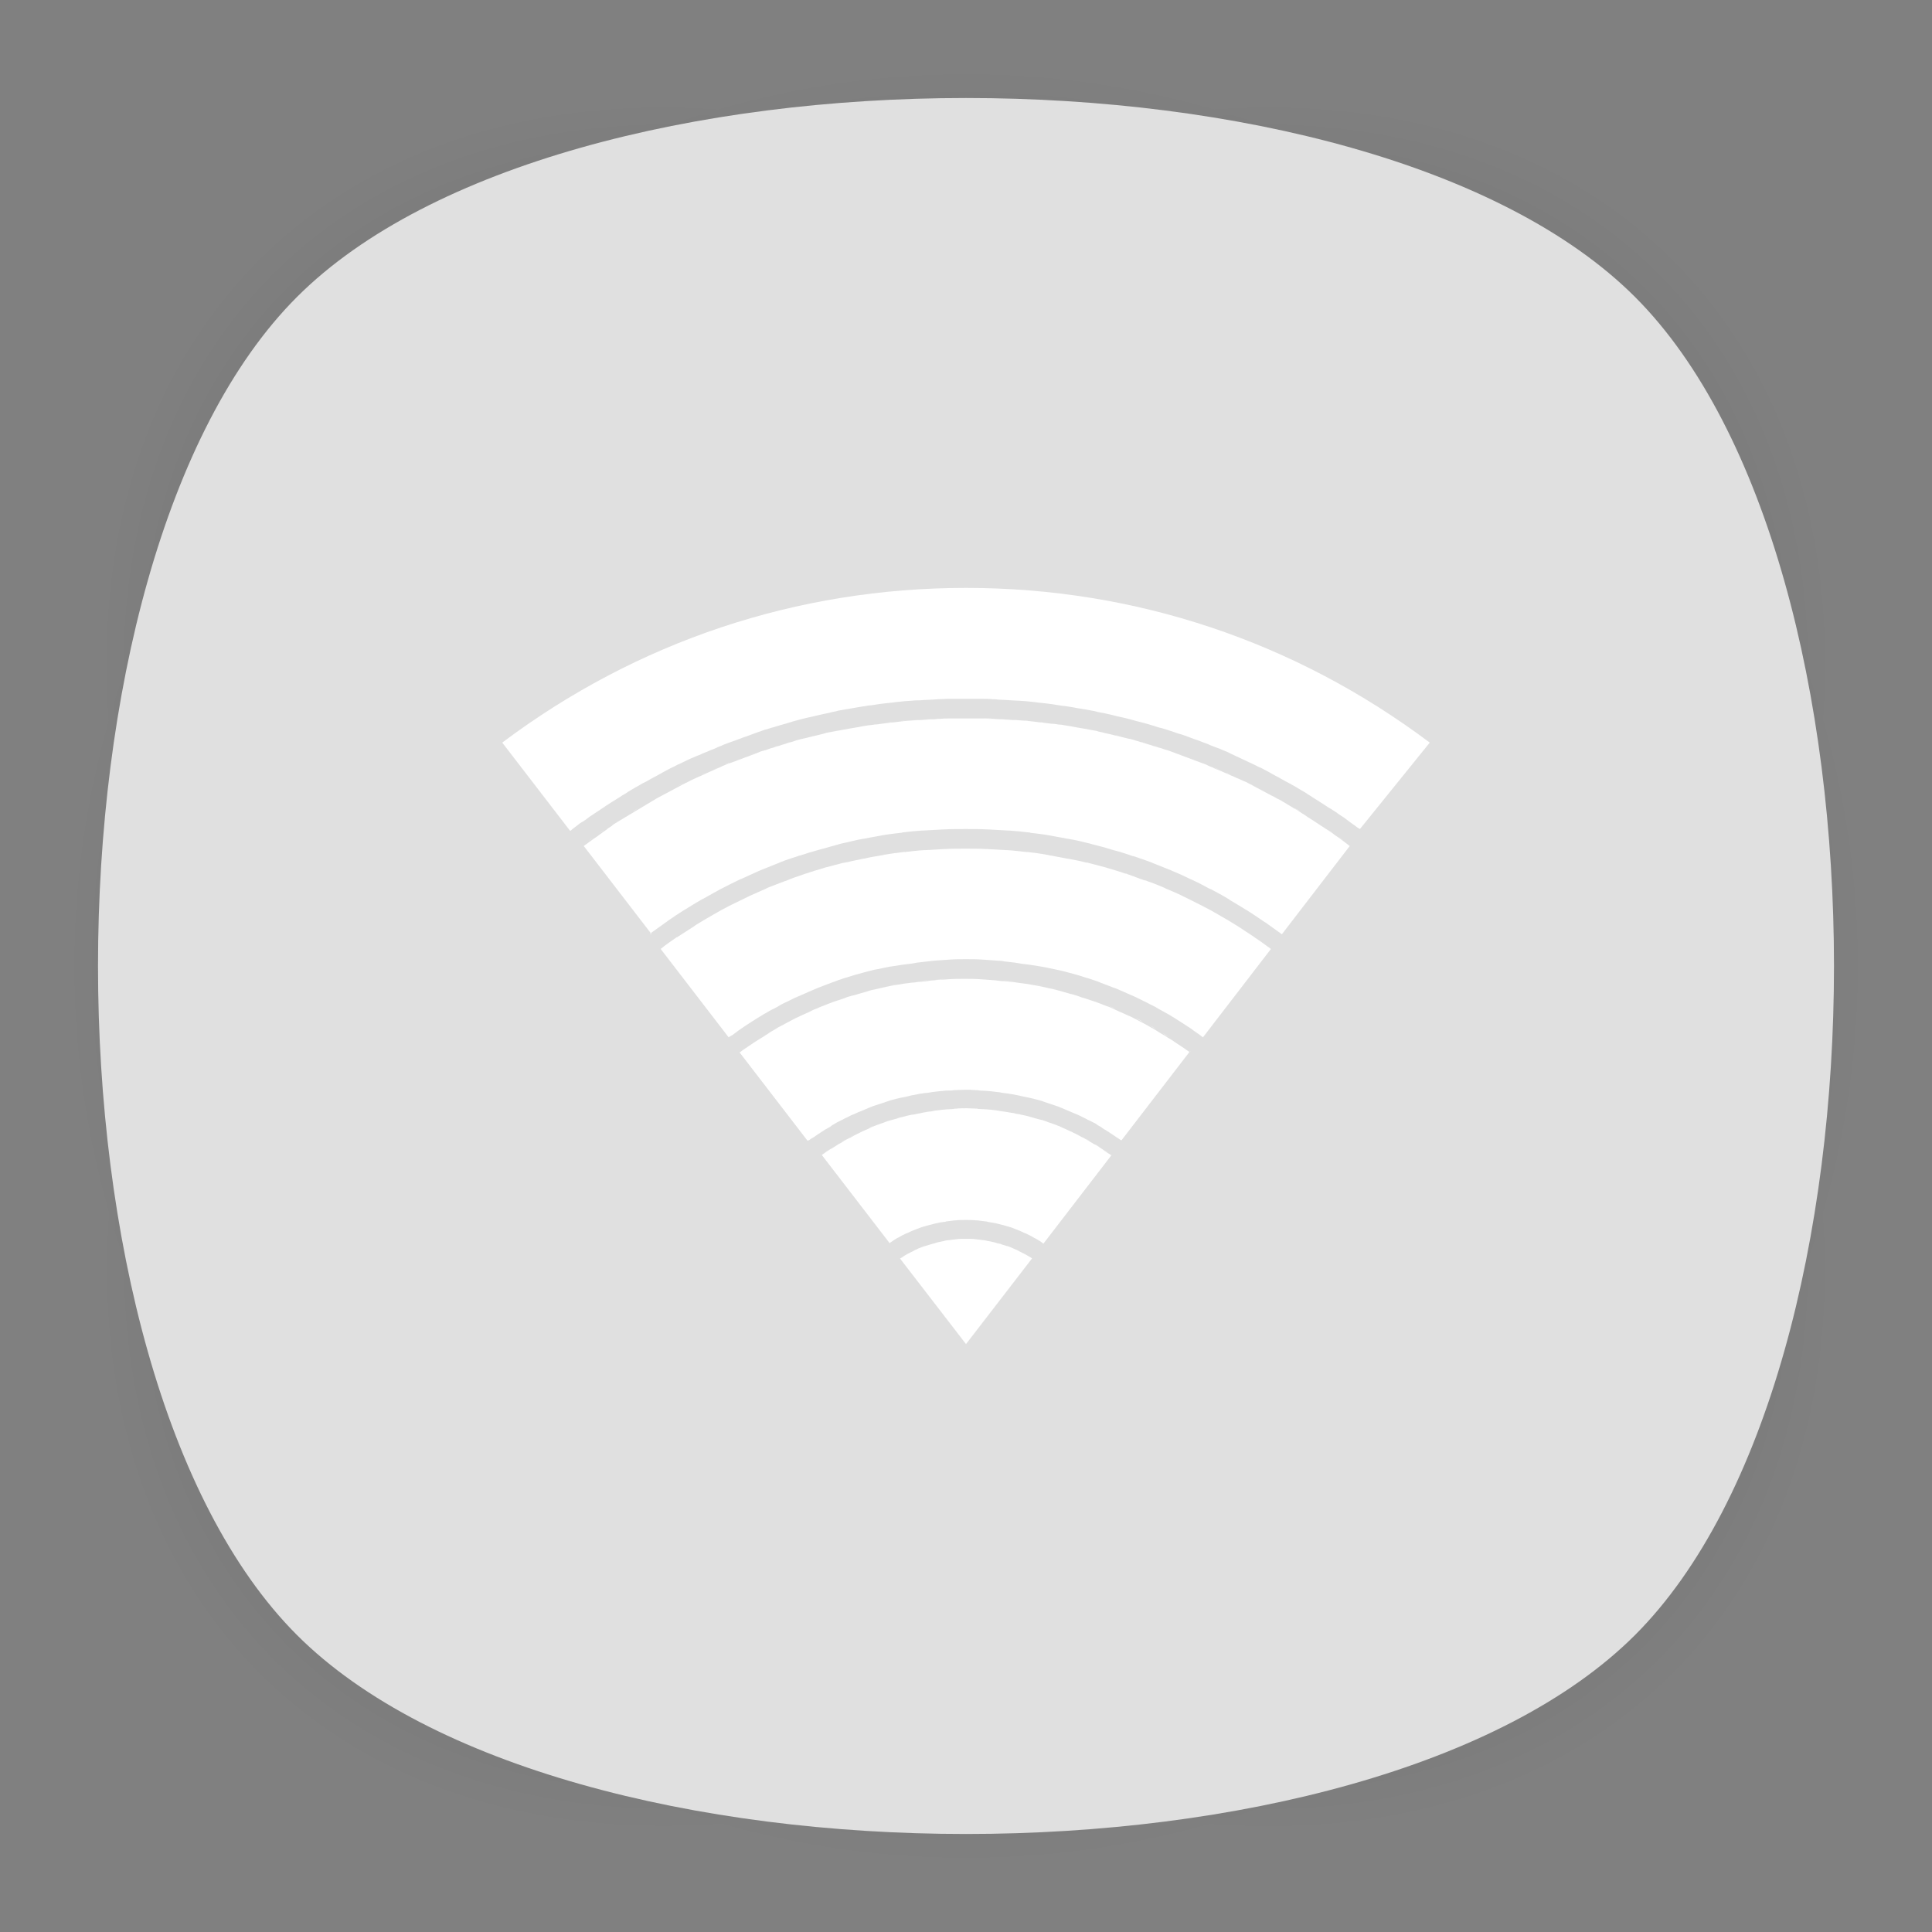 <?xml version="1.0" encoding="utf-8"?>
<!-- Generator: Adobe Illustrator 18.0.0, SVG Export Plug-In . SVG Version: 6.00 Build 0)  -->
<!DOCTYPE svg PUBLIC "-//W3C//DTD SVG 1.1//EN" "http://www.w3.org/Graphics/SVG/1.1/DTD/svg11.dtd">
<svg version="1.1" id="Layer_1" xmlns="http://www.w3.org/2000/svg" xmlns:xlink="http://www.w3.org/1999/xlink" x="0px" y="0px"
	 viewBox="0 0 512 512" enable-background="new 0 0 512 512" xml:space="preserve">
<rect x="0" y="0" width="512" height="512" fill="#808080" stroke="none"/>
<g>
	<g opacity="0.4" enable-background="new    ">
		
			<radialGradient id="SVGID_1_" cx="0.762" cy="514.25" r="118.861" gradientTransform="matrix(2 0 0 -2 254.5 1284.5)" gradientUnits="userSpaceOnUse">
			<stop  offset="0" style="stop-color:#010101"/>
			<stop  offset="0.859" style="stop-color:#010101;stop-opacity:0.141"/>
			<stop  offset="1" style="stop-color:#010101;stop-opacity:0"/>
		</radialGradient>
		<path fill="url(#SVGID_1_)" d="M449,449c-59.7,59.7-326.2,59.7-385.9,0S3.4,122.7,63,63s326.3-59.6,386,0S508.6,389.3,449,449z"/>
	</g>
	<g opacity="0.4" enable-background="new    ">
		
			<radialGradient id="SVGID_2_" cx="1.528" cy="515.058" r="133.155" gradientTransform="matrix(1.414 -1.415 -0.979 -0.978 758.105 762.051)" gradientUnits="userSpaceOnUse">
			<stop  offset="0" style="stop-color:#010101"/>
			<stop  offset="0.859" style="stop-color:#010101;stop-opacity:0.141"/>
			<stop  offset="1" style="stop-color:#010101;stop-opacity:0"/>
		</radialGradient>
		<path fill="url(#SVGID_2_)" d="M449,449c-59.7,59.7-326.2,59.7-385.9,0S3.4,122.7,63,63s326.3-59.6,386,0S508.6,389.3,449,449z"/>
	</g>
	<g opacity="0.4" enable-background="new    ">
		
			<radialGradient id="SVGID_3_" cx="2.589" cy="513.473" r="133.178" gradientTransform="matrix(-1.414 -1.415 0.979 -0.978 -243.105 762.051)" gradientUnits="userSpaceOnUse">
			<stop  offset="0" style="stop-color:#010101"/>
			<stop  offset="0.859" style="stop-color:#010101;stop-opacity:0.141"/>
			<stop  offset="1" style="stop-color:#010101;stop-opacity:0"/>
		</radialGradient>
		<path fill="url(#SVGID_3_)" d="M63,449c59.7,59.7,326.2,59.7,385.9,0s59.7-326.2,0-385.9S122.7,3.4,63,63S3.4,389.3,63,449z"/>
	</g>
</g>
<path fill="#E0E0E0" d="M433.3,433.3c-70.3,70.3-284.3,70.3-354.6,0S8.4,149,78.7,78.7s284.3-70.3,354.6,0S503.6,363,433.3,433.3z"
	/>
<g>
	<path fill="#FFFFFF" d="M378.9,196.8c-35.7-26.8-78.1-41-122.9-41c-44.8,0-87.2,14.2-122.9,41l18,23.4c0.2-0.1,0.3-0.2,0.5-0.4
		c0.4-0.3,0.9-0.7,1.3-1c0.5-0.4,1-0.8,1.6-1.1c0.5-0.3,0.9-0.6,1.4-1c0.5-0.4,1.1-0.7,1.6-1.1c0.5-0.3,0.9-0.6,1.4-0.9
		c0.5-0.4,1.1-0.7,1.6-1.1c0.5-0.3,0.9-0.6,1.4-0.9c0.5-0.3,1.1-0.7,1.6-1c0.5-0.3,1-0.6,1.4-0.9c0.5-0.3,1.1-0.6,1.6-1
		c0.5-0.3,1-0.6,1.5-0.9c0.5-0.3,1.1-0.6,1.6-0.9c0.5-0.3,1-0.6,1.5-0.8c0.5-0.3,1.1-0.6,1.6-0.9c0.5-0.3,1-0.5,1.5-0.8
		c0.5-0.3,1.1-0.6,1.6-0.9c0.5-0.3,1-0.5,1.5-0.8c0.5-0.3,1.1-0.5,1.6-0.8c0.5-0.3,1-0.5,1.5-0.7c0.5-0.3,1.1-0.5,1.6-0.8
		c0.5-0.2,1-0.5,1.6-0.7c0.6-0.3,1.1-0.5,1.7-0.7c0.5-0.2,1-0.5,1.6-0.7c0.6-0.2,1.1-0.5,1.7-0.7c0.5-0.2,1.1-0.4,1.6-0.7
		c0.6-0.2,1.1-0.4,1.7-0.7c0.5-0.2,1.1-0.4,1.6-0.6c0.6-0.2,1.1-0.4,1.7-0.6c0.5-0.2,1.1-0.4,1.6-0.6c0.6-0.2,1.1-0.4,1.7-0.6
		c0.5-0.2,1.1-0.4,1.6-0.6c0.6-0.2,1.1-0.4,1.7-0.6c0.5-0.2,1.1-0.4,1.6-0.5c0.6-0.2,1.2-0.4,1.7-0.5c0.5-0.2,1.1-0.3,1.6-0.5
		c0.6-0.2,1.2-0.3,1.8-0.5c0.5-0.2,1.1-0.3,1.6-0.5c0.6-0.2,1.2-0.3,1.8-0.5c0.5-0.1,1.1-0.3,1.6-0.4c0.6-0.1,1.2-0.3,1.8-0.4
		c0.6-0.1,1.1-0.3,1.7-0.4c0.6-0.1,1.2-0.3,1.8-0.4c0.6-0.1,1.1-0.2,1.7-0.4c0.6-0.1,1.2-0.2,1.8-0.4c0.6-0.1,1.1-0.2,1.7-0.3
		c0.6-0.1,1.2-0.2,1.8-0.3c0.6-0.1,1.1-0.2,1.7-0.3c0.6-0.1,1.2-0.2,1.9-0.3c0.5-0.1,1.1-0.2,1.6-0.2c0.6-0.1,1.3-0.2,1.9-0.3
		c0.5-0.1,1.1-0.1,1.6-0.2c0.6-0.1,1.3-0.1,1.9-0.2c0.5-0.1,1.1-0.1,1.6-0.2c0.7-0.1,1.3-0.1,2-0.2c0.5,0,1.1-0.1,1.6-0.1
		c0.7-0.1,1.4-0.1,2-0.1c0.5,0,1-0.1,1.5-0.1c0.7,0,1.4-0.1,2.1-0.1c0.5,0,1-0.1,1.4-0.1c0.8,0,1.6-0.1,2.4-0.1c0.4,0,0.8,0,1.2,0
		c1.2,0,2.4,0,3.6,0s2.4,0,3.6,0c0.4,0,0.8,0,1.2,0c0.8,0,1.6,0,2.4,0.1c0.5,0,1,0,1.4,0.1c0.7,0,1.4,0.1,2.1,0.1
		c0.5,0,1,0.1,1.5,0.1c0.7,0,1.4,0.1,2,0.1c0.5,0,1.1,0.1,1.6,0.1c0.7,0.1,1.3,0.1,2,0.2c0.5,0.1,1.1,0.1,1.6,0.2
		c0.6,0.1,1.3,0.1,1.9,0.2c0.5,0.1,1.1,0.1,1.6,0.2c0.6,0.1,1.3,0.2,1.9,0.3c0.5,0.1,1.1,0.2,1.6,0.2c0.6,0.1,1.3,0.2,1.9,0.3
		c0.5,0.1,1.1,0.2,1.6,0.3c0.6,0.1,1.2,0.2,1.9,0.3c0.5,0.1,1.1,0.2,1.6,0.3c0.6,0.1,1.2,0.2,1.8,0.4c0.5,0.1,1.1,0.2,1.6,0.3
		c0.6,0.1,1.2,0.3,1.8,0.4c0.5,0.1,1.1,0.3,1.6,0.4c0.6,0.1,1.2,0.3,1.8,0.4c0.5,0.1,1.1,0.3,1.6,0.4c0.6,0.2,1.2,0.3,1.8,0.5
		c0.5,0.1,1.1,0.3,1.6,0.4c0.6,0.2,1.2,0.3,1.8,0.5c0.5,0.2,1.1,0.3,1.6,0.5c0.6,0.2,1.2,0.4,1.8,0.5c0.5,0.2,1.1,0.3,1.6,0.5
		c0.6,0.2,1.2,0.4,1.8,0.6c0.5,0.2,1.1,0.4,1.6,0.5c0.6,0.2,1.2,0.4,1.7,0.6c0.5,0.2,1.1,0.4,1.6,0.6c0.6,0.2,1.2,0.4,1.7,0.6
		c0.5,0.2,1,0.4,1.6,0.6c0.6,0.2,1.1,0.5,1.7,0.7c0.5,0.2,1,0.4,1.6,0.6c0.6,0.2,1.1,0.5,1.7,0.7c0.5,0.2,1,0.4,1.5,0.7
		c0.6,0.3,1.1,0.5,1.7,0.8c0.5,0.2,1,0.5,1.5,0.7c0.6,0.3,1.1,0.5,1.7,0.8c0.5,0.2,1,0.5,1.5,0.7c0.6,0.3,1.1,0.6,1.7,0.8
		c0.5,0.3,1,0.5,1.5,0.8c0.6,0.3,1.1,0.6,1.6,0.9c0.5,0.3,1,0.5,1.5,0.8c0.5,0.3,1.1,0.6,1.6,0.9c0.5,0.3,1,0.5,1.5,0.8
		c0.5,0.3,1.1,0.6,1.6,0.9c0.5,0.3,1,0.6,1.5,0.9c0.5,0.3,1.1,0.6,1.6,1c0.5,0.3,1,0.6,1.4,0.9c0.5,0.3,1.1,0.7,1.6,1
		c0.5,0.3,0.9,0.6,1.4,0.9c0.5,0.3,1,0.7,1.6,1c0.5,0.3,0.9,0.6,1.4,0.9c0.5,0.4,1,0.7,1.6,1.1c0.5,0.3,0.9,0.6,1.4,1
		c0.5,0.4,1,0.7,1.5,1.1c0.5,0.3,0.9,0.7,1.4,1c0.2,0.1,0.3,0.2,0.5,0.3L378.9,196.8z"/>
	<path fill="#FFFFFF" d="M172.3,247.4c1.4-1,2.8-2,4.2-3c0.2-0.1,0.3-0.2,0.4-0.3c1.4-1,2.8-1.9,4.2-2.8c0.2-0.1,0.3-0.2,0.5-0.3
		c1.4-0.9,2.8-1.7,4.3-2.6c0.2-0.1,0.4-0.2,0.6-0.3c1.4-0.8,2.9-1.6,4.3-2.4c0.2-0.1,0.4-0.2,0.6-0.3c1.4-0.7,2.9-1.5,4.4-2.2
		c0.2-0.1,0.4-0.2,0.7-0.3c1.5-0.7,2.9-1.3,4.4-2c0.2-0.1,0.5-0.2,0.7-0.3c1.5-0.6,3-1.2,4.5-1.8c0.2-0.1,0.5-0.2,0.7-0.3
		c1.5-0.6,3-1.1,4.6-1.6c0.2-0.1,0.5-0.2,0.7-0.2c1.5-0.5,3.1-1,4.6-1.4c0.2-0.1,0.5-0.1,0.7-0.2c1.6-0.4,3.1-0.9,4.7-1.3
		c0.2-0.1,0.4-0.1,0.7-0.2c1.6-0.4,3.2-0.7,4.8-1.1c0.2,0,0.4-0.1,0.6-0.1c1.6-0.3,3.3-0.6,4.9-0.9c0.2,0,0.4-0.1,0.5-0.1
		c1.7-0.3,3.4-0.5,5.1-0.7c0.2,0,0.3,0,0.5-0.1c1.7-0.2,3.5-0.4,5.2-0.5c0.1,0,0.2,0,0.3,0c1.8-0.1,3.6-0.2,5.4-0.3
		c0.1,0,0.1,0,0.2,0c1.8-0.1,3.7-0.1,5.6-0.1c1.9,0,3.7,0,5.6,0.1c0.1,0,0.1,0,0.2,0c1.8,0.1,3.6,0.2,5.4,0.3c0.1,0,0.2,0,0.3,0
		c1.7,0.1,3.5,0.3,5.2,0.5c0.2,0,0.3,0,0.5,0.1c1.7,0.2,3.4,0.4,5.1,0.7c0.2,0,0.4,0.1,0.5,0.1c1.7,0.3,3.3,0.6,4.9,0.9
		c0.2,0,0.4,0.1,0.6,0.1c1.6,0.3,3.2,0.7,4.8,1.1c0.2,0.1,0.4,0.1,0.7,0.2c1.6,0.4,3.2,0.8,4.7,1.3c0.2,0.1,0.5,0.1,0.7,0.2
		c1.6,0.4,3.1,0.9,4.6,1.4c0.2,0.1,0.5,0.2,0.7,0.2c1.5,0.5,3,1,4.6,1.6c0.2,0.1,0.5,0.2,0.7,0.3c1.5,0.6,3,1.2,4.5,1.8
		c0.2,0.1,0.5,0.2,0.7,0.3c1.5,0.6,3,1.3,4.4,2c0.2,0.1,0.5,0.2,0.7,0.3c1.5,0.7,2.9,1.4,4.3,2.2c0.2,0.1,0.4,0.2,0.7,0.3
		c1.4,0.8,2.9,1.5,4.3,2.4c0.2,0.1,0.4,0.2,0.6,0.4c1.4,0.8,2.8,1.7,4.3,2.6c0.2,0.1,0.4,0.2,0.5,0.3c1.4,0.9,2.8,1.8,4.2,2.8
		c0.2,0.1,0.3,0.2,0.5,0.3c1.4,1,2.8,2,4.2,3c0,0,0.1,0.1,0.1,0.1l18-23.4c-0.1-0.1-0.3-0.2-0.4-0.3c-0.4-0.3-0.9-0.7-1.3-1
		c-0.5-0.4-1-0.7-1.5-1.1c-0.5-0.3-0.9-0.6-1.4-1c-0.5-0.3-1-0.7-1.5-1c-0.5-0.3-0.9-0.6-1.4-0.9c-0.5-0.3-1-0.7-1.5-1
		c-0.5-0.3-0.9-0.6-1.4-0.9c-0.5-0.3-1-0.6-1.5-1c-0.5-0.3-1-0.6-1.4-0.9c-0.5-0.3-1-0.6-1.5-0.9c-0.5-0.3-1-0.6-1.5-0.9
		c-0.5-0.3-1-0.6-1.5-0.9c-0.5-0.3-1-0.6-1.5-0.8c-0.5-0.3-1-0.6-1.5-0.8c-0.5-0.3-1-0.5-1.5-0.8c-0.5-0.3-1-0.5-1.5-0.8
		c-0.5-0.3-1-0.5-1.5-0.8c-0.5-0.3-1-0.5-1.5-0.8c-0.5-0.3-1-0.5-1.5-0.7c-0.5-0.2-1-0.5-1.6-0.7c-0.5-0.2-1-0.5-1.6-0.7
		c-0.5-0.2-1-0.5-1.6-0.7c-0.5-0.2-1-0.5-1.6-0.7c-0.5-0.2-1.1-0.4-1.6-0.7c-0.5-0.2-1.1-0.4-1.6-0.7c-0.5-0.2-1.1-0.4-1.6-0.6
		c-0.5-0.2-1.1-0.4-1.6-0.6c-0.5-0.2-1.1-0.4-1.6-0.6c-0.5-0.2-1.1-0.4-1.6-0.6c-0.5-0.2-1.1-0.4-1.6-0.6c-0.5-0.2-1.1-0.4-1.6-0.6
		c-0.5-0.2-1.1-0.4-1.6-0.5c-0.5-0.2-1.1-0.4-1.6-0.5c-0.5-0.2-1.1-0.3-1.6-0.5c-0.5-0.2-1.1-0.3-1.6-0.5c-0.6-0.2-1.1-0.3-1.7-0.5
		c-0.5-0.2-1.1-0.3-1.6-0.5c-0.6-0.2-1.1-0.3-1.7-0.4c-0.5-0.1-1.1-0.3-1.6-0.4c-0.6-0.1-1.1-0.3-1.7-0.4c-0.5-0.1-1.1-0.3-1.6-0.4
		c-0.6-0.1-1.1-0.2-1.7-0.4c-0.5-0.1-1.1-0.2-1.6-0.4c-0.6-0.1-1.2-0.2-1.7-0.3c-0.5-0.1-1.1-0.2-1.6-0.3c-0.6-0.1-1.2-0.2-1.8-0.3
		c-0.5-0.1-1.1-0.2-1.6-0.3c-0.6-0.1-1.2-0.2-1.8-0.3c-0.5-0.1-1.1-0.2-1.6-0.2c-0.6-0.1-1.2-0.2-1.8-0.2c-0.5-0.1-1.1-0.1-1.6-0.2
		c-0.6-0.1-1.2-0.1-1.8-0.2c-0.5-0.1-1.1-0.1-1.6-0.2c-0.6-0.1-1.3-0.1-1.9-0.2c-0.5,0-1-0.1-1.6-0.1c-0.7-0.1-1.3-0.1-2-0.1
		c-0.5,0-1-0.1-1.5-0.1c-0.7,0-1.4-0.1-2.1-0.1c-0.5,0-0.9-0.1-1.4-0.1c-0.8,0-1.5,0-2.3-0.1c-0.4,0-0.8,0-1.2,0c-1.2,0-2.3,0-3.5,0
		s-2.3,0-3.5,0c-0.4,0-0.8,0-1.2,0c-0.8,0-1.5,0-2.3,0.1c-0.5,0-0.9,0-1.4,0.1c-0.7,0-1.4,0.1-2.1,0.1c-0.5,0-1,0.1-1.5,0.1
		c-0.7,0-1.3,0.1-2,0.1c-0.5,0-1,0.1-1.6,0.1c-0.6,0.1-1.3,0.1-1.9,0.2c-0.5,0.1-1.1,0.1-1.6,0.2c-0.6,0.1-1.2,0.1-1.9,0.2
		c-0.5,0.1-1.1,0.1-1.6,0.2c-0.6,0.1-1.2,0.2-1.8,0.2c-0.5,0.1-1.1,0.2-1.6,0.2c-0.6,0.1-1.2,0.2-1.8,0.3c-0.5,0.1-1.1,0.2-1.6,0.3
		c-0.6,0.1-1.2,0.2-1.8,0.3c-0.5,0.1-1.1,0.2-1.6,0.3c-0.6,0.1-1.2,0.2-1.7,0.3c-0.5,0.1-1.1,0.2-1.6,0.3c-0.6,0.1-1.1,0.2-1.7,0.4
		c-0.5,0.1-1.1,0.3-1.6,0.4c-0.6,0.1-1.1,0.3-1.7,0.4c-0.5,0.1-1.1,0.3-1.6,0.4c-0.6,0.1-1.1,0.3-1.7,0.4c-0.5,0.1-1.1,0.3-1.6,0.5
		c-0.6,0.2-1.1,0.3-1.7,0.5c-0.5,0.2-1.1,0.3-1.6,0.5c-0.5,0.2-1.1,0.3-1.6,0.5c-0.5,0.2-1.1,0.3-1.6,0.5c-0.5,0.2-1.1,0.4-1.6,0.5
		s-1.1,0.4-1.6,0.6c-0.5,0.2-1.1,0.4-1.6,0.6c-0.5,0.2-1.1,0.4-1.6,0.6c-0.5,0.2-1.1,0.4-1.6,0.6c-0.5,0.2-1.1,0.4-1.6,0.6
		c-0.5,0.2-1.1,0.4-1.6,0.6c-0.5,0.2-1.1,0.4-1.6,0.7c-0.5,0.2-1,0.4-1.6,0.7c-0.5,0.2-1.1,0.5-1.6,0.7c-0.5,0.2-1,0.5-1.5,0.7
		c-0.5,0.2-1.1,0.5-1.6,0.7c-0.5,0.2-1,0.5-1.5,0.7c-0.5,0.3-1,0.5-1.6,0.8c-0.5,0.3-1,0.5-1.5,0.8c-0.5,0.3-1,0.5-1.5,0.8
		c-0.5,0.3-1,0.5-1.5,0.8c-0.5,0.3-1,0.5-1.5,0.8c-0.5,0.3-1,0.5-1.5,0.8c-0.5,0.3-1,0.6-1.5,0.9c-0.5,0.3-1,0.6-1.5,0.9
		c-0.5,0.3-1,0.6-1.5,0.9c-0.5,0.3-1,0.6-1.5,0.9c-0.5,0.3-1,0.6-1.5,0.9c-0.5,0.3-1,0.6-1.5,0.9c-0.5,0.3-1,0.6-1.5,0.9
		c-0.5,0.3-1,0.6-1.4,1c-0.5,0.3-1,0.6-1.4,1c-0.5,0.3-1,0.7-1.4,1c-0.5,0.3-0.9,0.7-1.4,1c-0.5,0.3-1,0.7-1.4,1
		c-0.5,0.3-0.9,0.7-1.4,1c-0.1,0.1-0.3,0.2-0.4,0.3l18,23.4C172.2,247.5,172.3,247.4,172.3,247.4z"/>
	<path fill="#FFFFFF" d="M218.2,194.5c0.6-0.1,1.1-0.2,1.7-0.4C219.3,194.2,218.7,194.3,218.2,194.5z"/>
	<path fill="#FFFFFF" d="M354.6,221.7c0.5,0.4,1,0.7,1.5,1.1C355.6,222.5,355.1,222.1,354.6,221.7z"/>
	<path fill="#FFFFFF" d="M164.6,216.9c0.5-0.3,1-0.6,1.5-0.9C165.6,216.3,165.1,216.6,164.6,216.9z"/>
	<path fill="#FFFFFF" d="M221.5,193.7c0.6-0.1,1.2-0.2,1.7-0.3C222.7,193.5,222.1,193.6,221.5,193.7z"/>
	<path fill="#FFFFFF" d="M167.6,215.1c0.5-0.3,1-0.6,1.5-0.9C168.5,214.5,168,214.8,167.6,215.1z"/>
	<path fill="#FFFFFF" d="M214.8,195.3c0.6-0.1,1.1-0.3,1.7-0.4C216,195,215.4,195.1,214.8,195.3z"/>
	<path fill="#FFFFFF" d="M231.7,192c0.6-0.1,1.2-0.2,1.8-0.2C232.9,191.8,232.3,191.9,231.7,192z"/>
	<path fill="#FFFFFF" d="M228.3,192.5c0.6-0.1,1.2-0.2,1.8-0.3C229.5,192.3,228.9,192.4,228.3,192.5z"/>
	<path fill="#FFFFFF" d="M224.9,193.1c0.6-0.1,1.2-0.2,1.8-0.3C226.1,192.9,225.5,193,224.9,193.1z"/>
	<path fill="#FFFFFF" d="M156,222.8c0.5-0.3,0.9-0.7,1.4-1C156.9,222.1,156.5,222.4,156,222.8z"/>
	<path fill="#FFFFFF" d="M348.8,217.8c0.5,0.3,1,0.7,1.5,1C349.8,218.5,349.3,218.1,348.8,217.8z"/>
	<path fill="#FFFFFF" d="M154.2,224.1L154.2,224.1c0.1-0.1,0.3-0.2,0.4-0.3C154.5,223.9,154.3,224,154.2,224.1z"/>
	<path fill="#FFFFFF" d="M351.7,219.8c0.5,0.3,1,0.7,1.5,1C352.7,220.4,352.2,220.1,351.7,219.8z"/>
	<path fill="#FFFFFF" d="M179.6,208.3c0.5-0.3,1-0.5,1.5-0.8C180.6,207.8,180.1,208.1,179.6,208.3z"/>
	<path fill="#FFFFFF" d="M195.3,201.4c0.5-0.2,1.1-0.4,1.6-0.6C196.3,201,195.8,201.2,195.3,201.4z"/>
	<path fill="#FFFFFF" d="M192.1,202.7c0.5-0.2,1.1-0.4,1.6-0.6C193.1,202.2,192.6,202.4,192.1,202.7z"/>
	<path fill="#FFFFFF" d="M176.6,209.9c0.5-0.3,1-0.5,1.5-0.8C177.6,209.4,177.1,209.6,176.6,209.9z"/>
	<path fill="#FFFFFF" d="M182.7,206.8c0.5-0.2,1-0.5,1.5-0.7C183.7,206.3,183.2,206.6,182.7,206.8z"/>
	<path fill="#FFFFFF" d="M198.5,200.2c0.5-0.2,1.1-0.4,1.6-0.6C199.5,199.8,199,200,198.5,200.2z"/>
	<path fill="#FFFFFF" d="M185.8,205.4c0.5-0.2,1-0.5,1.5-0.7C186.8,204.9,186.3,205.1,185.8,205.4z"/>
	<path fill="#FFFFFF" d="M188.9,204c0.5-0.2,1-0.4,1.6-0.7C190,203.5,189.4,203.8,188.9,204z"/>
	<path fill="#FFFFFF" d="M170.5,213.3c0.5-0.3,1-0.6,1.5-0.9C171.5,212.7,171,213,170.5,213.3z"/>
	<path fill="#FFFFFF" d="M211.5,196.1c0.6-0.2,1.1-0.3,1.7-0.4C212.6,195.8,212.1,196,211.5,196.1z"/>
	<path fill="#FFFFFF" d="M208.2,197c0.6-0.2,1.1-0.3,1.7-0.5C209.3,196.7,208.8,196.9,208.2,197z"/>
	<path fill="#FFFFFF" d="M357.8,224.1c-0.1-0.1-0.3-0.2-0.4-0.3C357.5,223.9,357.7,224,357.8,224.1L357.8,224.1z"/>
	<path fill="#FFFFFF" d="M205,198c0.5-0.2,1.1-0.3,1.6-0.5C206,197.7,205.5,197.9,205,198z"/>
	<path fill="#FFFFFF" d="M173.5,211.6c0.5-0.3,1-0.6,1.5-0.8C174.5,211,174,211.3,173.5,211.6z"/>
	<path fill="#FFFFFF" d="M201.7,199.1c0.5-0.2,1.1-0.4,1.6-0.5C202.8,198.7,202.2,198.9,201.7,199.1z"/>
	<path fill="#FFFFFF" d="M158.8,220.8c0.5-0.3,1-0.7,1.4-1C159.8,220.1,159.3,220.4,158.8,220.8z"/>
	<path fill="#FFFFFF" d="M288.7,193.4c0.6,0.1,1.2,0.2,1.7,0.3C289.9,193.6,289.3,193.5,288.7,193.4z"/>
	<path fill="#FFFFFF" d="M327.8,206.1c0.5,0.2,1,0.5,1.6,0.7C328.8,206.6,328.3,206.3,327.8,206.1z"/>
	<path fill="#FFFFFF" d="M292.1,194.1c0.6,0.1,1.1,0.2,1.7,0.4C293.3,194.3,292.7,194.2,292.1,194.1z"/>
	<path fill="#FFFFFF" d="M285.3,192.8c0.6,0.1,1.2,0.2,1.8,0.3C286.5,193,285.9,192.9,285.3,192.8z"/>
	<path fill="#FFFFFF" d="M281.9,192.2c0.6,0.1,1.2,0.2,1.8,0.3C283.1,192.4,282.5,192.3,281.9,192.2z"/>
	<path fill="#FFFFFF" d="M278.5,191.7c0.6,0.1,1.2,0.2,1.8,0.2C279.7,191.9,279.1,191.8,278.5,191.7z"/>
	<path fill="#FFFFFF" d="M330.9,207.6c0.5,0.3,1,0.5,1.5,0.8C331.9,208.1,331.4,207.8,330.9,207.6z"/>
	<path fill="#FFFFFF" d="M324.7,204.7c0.5,0.2,1,0.5,1.6,0.7C325.7,205.1,325.2,204.9,324.7,204.7z"/>
	<path fill="#FFFFFF" d="M308.7,198.5c0.5,0.2,1.1,0.4,1.6,0.5C309.8,198.9,309.2,198.7,308.7,198.5z"/>
	<path fill="#FFFFFF" d="M318.3,202c0.5,0.2,1.1,0.4,1.6,0.6C319.4,202.4,318.9,202.2,318.3,202z"/>
	<path fill="#FFFFFF" d="M275,191.3c0.6,0.1,1.2,0.1,1.8,0.2C276.3,191.5,275.6,191.4,275,191.3z"/>
	<path fill="#FFFFFF" d="M311.9,199.6c0.5,0.2,1.1,0.4,1.6,0.6C313,200,312.5,199.8,311.9,199.6z"/>
	<path fill="#FFFFFF" d="M298.8,195.7c0.6,0.1,1.1,0.3,1.7,0.4C299.9,196,299.4,195.8,298.8,195.7z"/>
	<path fill="#FFFFFF" d="M305.4,197.5c0.5,0.2,1.1,0.3,1.6,0.5C306.5,197.9,306,197.7,305.4,197.5z"/>
	<path fill="#FFFFFF" d="M321.5,203.3c0.5,0.2,1.1,0.4,1.6,0.7C322.6,203.8,322,203.5,321.5,203.3z"/>
	<path fill="#FFFFFF" d="M302.1,196.6c0.6,0.2,1.1,0.3,1.7,0.5C303.2,196.9,302.7,196.7,302.1,196.6z"/>
	<path fill="#FFFFFF" d="M264.4,190.5c0.7,0,1.4,0.1,2.1,0.1C265.8,190.5,265.1,190.5,264.4,190.5z"/>
	<path fill="#FFFFFF" d="M245.5,190.6c0.7,0,1.4-0.1,2.1-0.1C246.9,190.5,246.2,190.5,245.5,190.6z"/>
	<path fill="#FFFFFF" d="M343,214.1c0.5,0.3,1,0.6,1.5,0.9C344,214.8,343.5,214.5,343,214.1z"/>
	<path fill="#FFFFFF" d="M249,190.4c0.8,0,1.5,0,2.3-0.1C250.5,190.4,249.8,190.4,249,190.4z"/>
	<path fill="#FFFFFF" d="M252.5,190.3c1.2,0,2.3,0,3.5,0C254.8,190.3,253.7,190.3,252.5,190.3z"/>
	<path fill="#FFFFFF" d="M238.6,191.1c0.6-0.1,1.3-0.1,1.9-0.2C239.8,191,239.2,191.1,238.6,191.1z"/>
	<path fill="#FFFFFF" d="M242,190.8c0.7-0.1,1.3-0.1,2-0.1C243.3,190.7,242.7,190.8,242,190.8z"/>
	<path fill="#FFFFFF" d="M345.9,216c0.5,0.3,1,0.6,1.5,1C346.9,216.6,346.4,216.3,345.9,216z"/>
	<path fill="#FFFFFF" d="M337,210.7c0.5,0.3,1,0.6,1.5,0.8C338,211.3,337.5,211,337,210.7z"/>
	<path fill="#FFFFFF" d="M268,190.7c0.7,0,1.3,0.1,2,0.1C269.3,190.8,268.7,190.7,268,190.7z"/>
	<path fill="#FFFFFF" d="M271.5,191c0.6,0.1,1.3,0.1,1.9,0.2C272.8,191.1,272.2,191,271.5,191z"/>
	<path fill="#FFFFFF" d="M333.9,209.1c0.5,0.3,1,0.5,1.5,0.8C335,209.7,334.4,209.4,333.9,209.1z"/>
	<path fill="#FFFFFF" d="M235.1,191.5c0.6-0.1,1.2-0.1,1.9-0.2C236.4,191.4,235.7,191.5,235.1,191.5z"/>
	<path fill="#FFFFFF" d="M256,190.3c1.2,0,2.3,0,3.5,0C258.3,190.3,257.2,190.3,256,190.3z"/>
	<path fill="#FFFFFF" d="M340,212.4c0.5,0.3,1,0.6,1.5,0.9C341,213,340.5,212.7,340,212.4z"/>
	<path fill="#FFFFFF" d="M260.7,190.3c0.8,0,1.5,0,2.3,0.1C262.2,190.4,261.5,190.4,260.7,190.3z"/>
	<path fill="#FFFFFF" d="M295.5,194.8c0.6,0.1,1.1,0.3,1.7,0.4C296.6,195.1,296,195,295.5,194.8z"/>
	<path fill="#FFFFFF" d="M161.7,218.8c0.5-0.3,1-0.6,1.4-1C162.7,218.2,162.2,218.5,161.7,218.8z"/>
	<path fill="#FFFFFF" d="M315.1,200.8c0.5,0.2,1.1,0.4,1.6,0.6C316.2,201.2,315.7,201,315.1,200.8z"/>
	<path fill="#FFFFFF" d="M194.1,274.3c0.5-0.4,1.1-0.8,1.6-1.2c0.6-0.4,1.3-0.9,1.9-1.3c0.6-0.4,1.1-0.7,1.7-1.1
		c0.6-0.4,1.3-0.8,1.9-1.2c0.6-0.3,1.1-0.7,1.7-1c0.7-0.4,1.3-0.8,2-1.1c0.6-0.3,1.2-0.6,1.8-1c0.7-0.4,1.3-0.7,2-1
		c0.6-0.3,1.2-0.6,1.8-0.9c0.7-0.3,1.4-0.6,2.1-0.9c0.6-0.3,1.2-0.5,1.8-0.8c0.7-0.3,1.4-0.6,2.1-0.9c0.6-0.2,1.2-0.5,1.8-0.7
		c0.7-0.3,1.4-0.5,2.1-0.8c0.6-0.2,1.2-0.4,1.9-0.7c0.7-0.2,1.4-0.5,2.2-0.7c0.6-0.2,1.2-0.4,1.9-0.6c0.7-0.2,1.5-0.4,2.2-0.6
		c0.6-0.2,1.2-0.3,1.9-0.5c0.8-0.2,1.5-0.4,2.3-0.5c0.6-0.1,1.2-0.3,1.9-0.4c0.8-0.2,1.6-0.3,2.3-0.4c0.6-0.1,1.2-0.2,1.9-0.3
		c0.8-0.1,1.6-0.2,2.4-0.3c0.6-0.1,1.2-0.2,1.8-0.3c0.9-0.1,1.7-0.2,2.6-0.3c0.6-0.1,1.1-0.1,1.7-0.2c1-0.1,1.9-0.1,2.9-0.2
		c0.5,0,1-0.1,1.4-0.1c1.4-0.1,2.9-0.1,4.3-0.1c1.5,0,2.9,0,4.3,0.1c0.5,0,1,0.1,1.4,0.1c1,0.1,1.9,0.1,2.9,0.2
		c0.6,0,1.1,0.1,1.7,0.2c0.9,0.1,1.7,0.2,2.6,0.3c0.6,0.1,1.2,0.2,1.8,0.3c0.8,0.1,1.6,0.2,2.4,0.3c0.6,0.1,1.2,0.2,1.9,0.3
		c0.8,0.1,1.6,0.3,2.3,0.4c0.6,0.1,1.3,0.3,1.9,0.4c0.8,0.2,1.5,0.3,2.3,0.5c0.6,0.2,1.3,0.3,1.9,0.5c0.7,0.2,1.5,0.4,2.2,0.6
		c0.6,0.2,1.3,0.4,1.9,0.6c0.7,0.2,1.4,0.4,2.2,0.7c0.6,0.2,1.3,0.4,1.9,0.7c0.7,0.3,1.4,0.5,2.1,0.8c0.6,0.2,1.2,0.5,1.9,0.7
		c0.7,0.3,1.4,0.6,2.1,0.9c0.6,0.3,1.2,0.5,1.8,0.8c0.7,0.3,1.4,0.6,2,0.9c0.6,0.3,1.2,0.6,1.8,0.9c0.7,0.3,1.3,0.7,2,1
		c0.6,0.3,1.2,0.6,1.8,1c0.7,0.4,1.3,0.7,2,1.1c0.6,0.3,1.2,0.7,1.7,1c0.6,0.4,1.3,0.8,1.9,1.2c0.6,0.4,1.1,0.7,1.7,1.1
		c0.6,0.4,1.3,0.8,1.9,1.3c0.6,0.4,1.1,0.8,1.7,1.2c0.3,0.2,0.5,0.4,0.8,0.6l18-23.4c0,0-0.1,0-0.1-0.1c-1.4-1-2.7-2-4.1-2.9
		c-0.1-0.1-0.3-0.2-0.4-0.3c-1.4-0.9-2.7-1.8-4.1-2.7c-0.2-0.1-0.3-0.2-0.5-0.3c-1.4-0.9-2.8-1.7-4.2-2.5c-0.2-0.1-0.3-0.2-0.5-0.3
		c-1.4-0.8-2.8-1.6-4.2-2.3c-0.2-0.1-0.4-0.2-0.6-0.3c-1.4-0.7-2.8-1.4-4.2-2.1c-0.2-0.1-0.4-0.2-0.6-0.3c-1.4-0.7-2.9-1.3-4.3-1.9
		c-0.2-0.1-0.4-0.2-0.6-0.3c-1.4-0.6-2.9-1.2-4.4-1.7c-0.2-0.1-0.4-0.2-0.7-0.2c-1.5-0.5-2.9-1.1-4.4-1.6c-0.2-0.1-0.4-0.1-0.7-0.2
		c-1.5-0.5-3-1-4.5-1.4c-0.2-0.1-0.4-0.1-0.6-0.2c-1.5-0.4-3-0.8-4.6-1.2c-0.2-0.1-0.4-0.1-0.6-0.1c-1.5-0.4-3.1-0.7-4.7-1
		c-0.2,0-0.4-0.1-0.6-0.1c-1.6-0.3-3.2-0.6-4.8-0.9c-0.2,0-0.3-0.1-0.5-0.1c-1.6-0.3-3.2-0.5-4.9-0.7c-0.1,0-0.3,0-0.4,0
		c-1.7-0.2-3.3-0.4-5-0.5c-0.1,0-0.2,0-0.3,0c-1.7-0.1-3.4-0.2-5.2-0.3c-0.1,0-0.1,0-0.2,0c-1.8-0.1-3.6-0.1-5.4-0.1s-3.6,0-5.4,0.1
		c-0.1,0-0.1,0-0.2,0c-1.7,0.1-3.5,0.2-5.2,0.3c-0.1,0-0.2,0-0.3,0c-1.7,0.1-3.3,0.3-5,0.5c-0.1,0-0.3,0-0.4,0
		c-1.6,0.2-3.3,0.4-4.9,0.7c-0.2,0-0.3,0.1-0.5,0.1c-1.6,0.3-3.2,0.5-4.8,0.9c-0.2,0-0.4,0.1-0.6,0.1c-1.6,0.3-3.1,0.7-4.7,1
		c-0.2,0-0.4,0.1-0.6,0.1c-1.5,0.4-3.1,0.8-4.6,1.2c-0.2,0.1-0.4,0.1-0.6,0.2c-1.5,0.4-3,0.9-4.5,1.4c-0.2,0.1-0.4,0.1-0.6,0.2
		c-1.5,0.5-3,1-4.4,1.6c-0.2,0.1-0.4,0.2-0.6,0.2c-1.5,0.6-2.9,1.1-4.4,1.7c-0.2,0.1-0.4,0.2-0.6,0.3c-1.4,0.6-2.9,1.3-4.3,1.9
		c-0.2,0.1-0.4,0.2-0.6,0.3c-1.4,0.7-2.9,1.4-4.3,2.1c-0.2,0.1-0.4,0.2-0.6,0.3c-1.4,0.7-2.8,1.5-4.2,2.3c-0.2,0.1-0.3,0.2-0.5,0.3
		c-1.4,0.8-2.8,1.6-4.2,2.5c-0.1,0.1-0.3,0.2-0.4,0.3c-1.4,0.9-2.8,1.8-4.2,2.7c-0.1,0.1-0.2,0.2-0.4,0.2c-1.4,1-2.8,1.9-4.1,3
		c0,0-0.1,0-0.1,0.1l18,23.4C193.5,274.6,193.8,274.5,194.1,274.3z"/>
	<path fill="#FFFFFF" d="M318.1,239.8c0.2,0.1,0.4,0.2,0.6,0.3C318.5,240,318.3,239.9,318.1,239.8z"/>
	<path fill="#FFFFFF" d="M193.3,240.1c0.2-0.1,0.4-0.2,0.6-0.3C193.7,239.9,193.5,240,193.3,240.1z"/>
	<path fill="#FFFFFF" d="M322.9,242.4c0.2,0.1,0.3,0.2,0.5,0.3C323.2,242.6,323.1,242.5,322.9,242.4z"/>
	<path fill="#FFFFFF" d="M198.1,237.7c0.2-0.1,0.4-0.2,0.6-0.3C198.5,237.5,198.3,237.6,198.1,237.7z"/>
	<path fill="#FFFFFF" d="M293.1,229.9c0.2,0.1,0.4,0.1,0.6,0.2C293.5,230,293.3,230,293.1,229.9z"/>
	<path fill="#FFFFFF" d="M184,245.5c0.1-0.1,0.3-0.2,0.4-0.3C184.3,245.3,184.1,245.4,184,245.5z"/>
	<path fill="#FFFFFF" d="M303.3,233.2c0.2,0.1,0.4,0.2,0.7,0.2C303.8,233.4,303.5,233.3,303.3,233.2z"/>
	<path fill="#FFFFFF" d="M179.5,248.5c0.1-0.1,0.2-0.2,0.4-0.2C179.7,248.3,179.6,248.4,179.5,248.5z"/>
	<path fill="#FFFFFF" d="M175.2,251.5L175.2,251.5C175.3,251.4,175.3,251.4,175.2,251.5C175.3,251.4,175.3,251.4,175.2,251.5z"/>
	<path fill="#FFFFFF" d="M298.2,231.5c0.2,0.1,0.4,0.1,0.7,0.2C298.7,231.6,298.5,231.5,298.2,231.5z"/>
	<path fill="#FFFFFF" d="M308.3,235.2c0.2,0.1,0.4,0.2,0.6,0.3C308.8,235.4,308.5,235.3,308.3,235.2z"/>
	<path fill="#FFFFFF" d="M188.6,242.7c0.2-0.1,0.3-0.2,0.5-0.3C188.9,242.5,188.8,242.6,188.6,242.7z"/>
	<path fill="#FFFFFF" d="M287.9,228.5c0.2,0,0.4,0.1,0.6,0.1C288.3,228.6,288.1,228.6,287.9,228.5z"/>
	<path fill="#FFFFFF" d="M313.3,237.4c0.2,0.1,0.4,0.2,0.6,0.3C313.7,237.6,313.5,237.5,313.3,237.4z"/>
	<path fill="#FFFFFF" d="M234.1,226.5c0.2,0,0.3-0.1,0.5-0.1C234.4,226.5,234.3,226.5,234.1,226.5z"/>
	<path fill="#FFFFFF" d="M250.5,224.9c0.1,0,0.1,0,0.2,0C250.6,224.9,250.5,224.9,250.5,224.9z"/>
	<path fill="#FFFFFF" d="M261.4,224.9c0.1,0,0.1,0,0.2,0C261.5,224.9,261.4,224.9,261.4,224.9z"/>
	<path fill="#FFFFFF" d="M239.5,225.8c0.1,0,0.3,0,0.4,0C239.8,225.7,239.6,225.8,239.5,225.8z"/>
	<path fill="#FFFFFF" d="M245,225.2c0.1,0,0.2,0,0.3,0C245.2,225.2,245.1,225.2,245,225.2z"/>
	<path fill="#FFFFFF" d="M266.7,225.2c0.1,0,0.2,0,0.3,0C266.9,225.2,266.8,225.2,266.7,225.2z"/>
	<path fill="#FFFFFF" d="M203,235.5c0.2-0.1,0.4-0.2,0.6-0.3C203.5,235.3,203.2,235.4,203,235.5z"/>
	<path fill="#FFFFFF" d="M277.4,226.5c0.2,0,0.3,0.1,0.5,0.1C277.7,226.5,277.6,226.5,277.4,226.5z"/>
	<path fill="#FFFFFF" d="M272.1,225.7c0.1,0,0.3,0,0.4,0C272.4,225.8,272.2,225.7,272.1,225.7z"/>
	<path fill="#FFFFFF" d="M282.7,227.4c0.2,0,0.4,0.1,0.6,0.1C283.1,227.5,282.9,227.4,282.7,227.4z"/>
	<path fill="#FFFFFF" d="M208,233.5c0.2-0.1,0.4-0.2,0.6-0.2C208.5,233.3,208.2,233.4,208,233.5z"/>
	<path fill="#FFFFFF" d="M213.1,231.7c0.2-0.1,0.4-0.1,0.6-0.2C213.5,231.5,213.3,231.6,213.1,231.7z"/>
	<path fill="#FFFFFF" d="M332.2,248.2c0.1,0.1,0.3,0.2,0.4,0.3C332.4,248.4,332.3,248.3,332.2,248.2z"/>
	<path fill="#FFFFFF" d="M327.6,245.2c0.2,0.1,0.3,0.2,0.5,0.3C327.9,245.4,327.7,245.3,327.6,245.2z"/>
	<path fill="#FFFFFF" d="M223.5,228.7c0.2-0.1,0.4-0.1,0.6-0.1C223.9,228.6,223.7,228.6,223.5,228.7z"/>
	<path fill="#FFFFFF" d="M228.7,227.5c0.2,0,0.4-0.1,0.6-0.1C229.1,227.4,228.9,227.5,228.7,227.5z"/>
	<path fill="#FFFFFF" d="M218.2,230.1c0.2-0.1,0.4-0.1,0.6-0.2C218.7,230,218.5,230,218.2,230.1z"/>
	<path fill="#FFFFFF" d="M336.8,251.5C336.7,251.4,336.7,251.4,336.8,251.5C336.7,251.4,336.7,251.4,336.8,251.5L336.8,251.5z"/>
	<path fill="#FFFFFF" d="M214.5,302.1c0.4-0.3,0.7-0.5,1.1-0.7c0.4-0.3,0.9-0.6,1.3-0.9c0.4-0.2,0.7-0.5,1.1-0.7
		c0.4-0.3,0.9-0.6,1.3-0.8c0.4-0.2,0.8-0.4,1.1-0.7c0.4-0.3,0.9-0.5,1.3-0.8c0.4-0.2,0.8-0.4,1.2-0.6c0.5-0.2,0.9-0.5,1.4-0.7
		c0.4-0.2,0.8-0.4,1.2-0.6c0.5-0.2,0.9-0.4,1.4-0.6c0.4-0.2,0.8-0.4,1.2-0.5c0.5-0.2,0.9-0.4,1.4-0.6c0.4-0.2,0.8-0.3,1.2-0.5
		c0.5-0.2,1-0.4,1.4-0.5c0.4-0.1,0.8-0.3,1.2-0.4c0.5-0.2,1-0.3,1.5-0.5c0.4-0.1,0.8-0.3,1.2-0.4c0.5-0.1,1-0.3,1.5-0.4
		c0.4-0.1,0.8-0.2,1.3-0.3c0.5-0.1,1-0.2,1.5-0.3c0.4-0.1,0.8-0.2,1.2-0.3c0.5-0.1,1-0.2,1.6-0.3c0.4-0.1,0.8-0.2,1.2-0.2
		c0.5-0.1,1.1-0.2,1.6-0.2c0.4-0.1,0.8-0.1,1.2-0.2c0.6-0.1,1.1-0.1,1.7-0.2c0.4,0,0.8-0.1,1.1-0.1c0.6-0.1,1.3-0.1,1.9-0.1
		c0.3,0,0.6,0,1-0.1c1,0,1.9-0.1,2.9-0.1s1.9,0,2.9,0.1c0.3,0,0.6,0,1,0.1c0.6,0,1.3,0.1,1.9,0.1c0.4,0,0.8,0.1,1.1,0.1
		c0.6,0.1,1.1,0.1,1.7,0.2c0.4,0,0.8,0.1,1.2,0.2c0.5,0.1,1.1,0.1,1.6,0.2c0.4,0.1,0.8,0.1,1.2,0.2c0.5,0.1,1,0.2,1.6,0.3
		c0.4,0.1,0.8,0.2,1.3,0.3c0.5,0.1,1,0.2,1.5,0.3c0.4,0.1,0.8,0.2,1.3,0.3c0.5,0.1,1,0.3,1.5,0.4c0.4,0.1,0.8,0.2,1.2,0.4
		c0.5,0.2,1,0.3,1.5,0.5c0.4,0.1,0.8,0.3,1.2,0.4c0.5,0.2,1,0.3,1.4,0.5c0.4,0.2,0.8,0.3,1.2,0.5c0.5,0.2,0.9,0.4,1.4,0.6
		c0.4,0.2,0.8,0.3,1.2,0.5c0.5,0.2,0.9,0.4,1.4,0.6c0.4,0.2,0.8,0.4,1.2,0.6c0.5,0.2,0.9,0.5,1.4,0.7c0.4,0.2,0.8,0.4,1.2,0.6
		c0.5,0.2,0.9,0.5,1.3,0.8c0.4,0.2,0.8,0.4,1.1,0.7c0.4,0.3,0.9,0.5,1.3,0.8c0.4,0.2,0.7,0.5,1.1,0.7c0.4,0.3,0.9,0.6,1.3,0.9
		c0.4,0.2,0.7,0.5,1.1,0.7c0.1,0,0.1,0.1,0.2,0.1l18-23.4c-0.2-0.2-0.5-0.4-0.7-0.5c-0.5-0.4-1-0.7-1.6-1.1
		c-0.6-0.4-1.2-0.8-1.8-1.2c-0.5-0.4-1.1-0.7-1.6-1c-0.6-0.4-1.2-0.8-1.8-1.1c-0.5-0.3-1.1-0.7-1.6-1c-0.6-0.4-1.3-0.7-1.9-1.1
		c-0.6-0.3-1.1-0.6-1.7-0.9c-0.6-0.3-1.3-0.7-1.9-1c-0.6-0.3-1.1-0.6-1.7-0.8c-0.6-0.3-1.3-0.6-2-0.9c-0.6-0.3-1.2-0.5-1.7-0.8
		c-0.7-0.3-1.3-0.6-2-0.8c-0.6-0.2-1.2-0.5-1.8-0.7c-0.7-0.3-1.4-0.5-2-0.7c-0.6-0.2-1.2-0.4-1.8-0.6c-0.7-0.2-1.4-0.4-2.1-0.7
		c-0.6-0.2-1.2-0.4-1.8-0.5c-0.7-0.2-1.4-0.4-2.1-0.6c-0.6-0.2-1.2-0.3-1.8-0.5c-0.7-0.2-1.4-0.3-2.2-0.5c-0.6-0.1-1.2-0.3-1.8-0.4
		c-0.7-0.1-1.5-0.3-2.2-0.4c-0.6-0.1-1.2-0.2-1.8-0.3c-0.8-0.1-1.5-0.2-2.3-0.3c-0.6-0.1-1.1-0.2-1.7-0.2c-0.8-0.1-1.6-0.2-2.4-0.2
		c-0.5-0.1-1.1-0.1-1.6-0.2c-0.9-0.1-1.8-0.1-2.7-0.2c-0.5,0-0.9-0.1-1.4-0.1c-1.4-0.1-2.8-0.1-4.1-0.1s-2.8,0-4.1,0.1
		c-0.5,0-0.9,0.1-1.4,0.1c-0.9,0-1.8,0.1-2.7,0.2c-0.5,0-1.1,0.1-1.6,0.2c-0.8,0.1-1.6,0.2-2.4,0.2c-0.6,0.1-1.1,0.2-1.7,0.2
		c-0.8,0.1-1.5,0.2-2.3,0.3c-0.6,0.1-1.2,0.2-1.8,0.3c-0.7,0.1-1.5,0.3-2.2,0.4c-0.6,0.1-1.2,0.3-1.8,0.4c-0.7,0.2-1.4,0.3-2.2,0.5
		c-0.6,0.1-1.2,0.3-1.8,0.5c-0.7,0.2-1.4,0.4-2.1,0.6c-0.6,0.2-1.2,0.4-1.8,0.5c-0.7,0.2-1.4,0.4-2.1,0.7c-0.6,0.2-1.2,0.4-1.8,0.6
		c-0.7,0.2-1.4,0.5-2,0.7c-0.6,0.2-1.2,0.5-1.7,0.7c-0.7,0.3-1.3,0.5-2,0.8c-0.6,0.2-1.1,0.5-1.7,0.8c-0.7,0.3-1.3,0.6-2,0.9
		c-0.6,0.3-1.1,0.5-1.7,0.8c-0.6,0.3-1.3,0.7-1.9,1c-0.6,0.3-1.1,0.6-1.7,0.9c-0.6,0.3-1.3,0.7-1.9,1.1c-0.5,0.3-1.1,0.6-1.6,1
		c-0.6,0.4-1.2,0.8-1.9,1.2c-0.5,0.3-1.1,0.7-1.6,1c-0.6,0.4-1.2,0.8-1.8,1.2c-0.5,0.4-1.1,0.7-1.6,1.1c-0.2,0.2-0.5,0.4-0.7,0.5
		l18,23.4C214.4,302.2,214.5,302.1,214.5,302.1z"/>
	<path fill="#FFFFFF" d="M297.3,268.1c0.7,0.3,1.3,0.6,2,0.9C298.6,268.7,298,268.4,297.3,268.1z"/>
	<path fill="#FFFFFF" d="M270,260.3c0.8,0.1,1.5,0.2,2.3,0.3C271.6,260.5,270.8,260.4,270,260.3z"/>
	<path fill="#FFFFFF" d="M196.3,278.8L196.3,278.8c0.3-0.2,0.5-0.3,0.7-0.5C196.8,278.5,196.6,278.6,196.3,278.8z"/>
	<path fill="#FFFFFF" d="M202,274.9c0.6-0.4,1.2-0.8,1.9-1.2C203.3,274.1,202.7,274.5,202,274.9z"/>
	<path fill="#FFFFFF" d="M265.9,259.8c0.8,0.1,1.6,0.2,2.4,0.2C267.5,259.9,266.7,259.9,265.9,259.8z"/>
	<path fill="#FFFFFF" d="M261.5,259.5c0.9,0,1.8,0.1,2.7,0.2C263.3,259.6,262.4,259.5,261.5,259.5z"/>
	<path fill="#FFFFFF" d="M301,269.8c0.6,0.3,1.3,0.6,1.9,1C302.3,270.5,301.6,270.2,301,269.8z"/>
	<path fill="#FFFFFF" d="M289.8,265.1c0.7,0.2,1.4,0.5,2,0.7C291.2,265.6,290.5,265.3,289.8,265.1z"/>
	<path fill="#FFFFFF" d="M304.6,271.7c0.6,0.3,1.3,0.7,1.9,1.1C305.8,272.4,305.2,272.1,304.6,271.7z"/>
	<path fill="#FFFFFF" d="M198.6,277.2c0.6-0.4,1.2-0.8,1.8-1.2C199.8,276.4,199.2,276.8,198.6,277.2z"/>
	<path fill="#FFFFFF" d="M286,263.8c0.7,0.2,1.4,0.4,2.1,0.7C287.4,264.2,286.7,264,286,263.8z"/>
	<path fill="#FFFFFF" d="M205.5,272.8c0.6-0.4,1.3-0.7,1.9-1.1C206.8,272.1,206.2,272.4,205.5,272.8z"/>
	<path fill="#FFFFFF" d="M282.1,262.7c0.7,0.2,1.4,0.4,2.1,0.6C283.5,263.1,282.8,262.9,282.1,262.7z"/>
	<path fill="#FFFFFF" d="M274.1,260.9c0.7,0.1,1.5,0.3,2.2,0.4C275.6,261.2,274.9,261.1,274.1,260.9z"/>
	<path fill="#FFFFFF" d="M278.1,261.7c0.7,0.2,1.4,0.3,2.2,0.5C279.6,262,278.9,261.9,278.1,261.7z"/>
	<path fill="#FFFFFF" d="M293.6,266.5c0.7,0.3,1.3,0.5,2,0.8C294.9,267.1,294.3,266.8,293.6,266.5z"/>
	<path fill="#FFFFFF" d="M311.6,276c0.6,0.4,1.2,0.8,1.8,1.2C312.8,276.8,312.2,276.4,311.6,276z"/>
	<path fill="#FFFFFF" d="M235.7,261.3c0.7-0.2,1.5-0.3,2.2-0.4C237.1,261.1,236.4,261.2,235.7,261.3z"/>
	<path fill="#FFFFFF" d="M216.4,267.3c0.7-0.3,1.3-0.6,2-0.8C217.7,266.8,217.1,267.1,216.4,267.3z"/>
	<path fill="#FFFFFF" d="M239.7,260.6c0.8-0.1,1.5-0.2,2.3-0.3C241.2,260.4,240.4,260.5,239.7,260.6z"/>
	<path fill="#FFFFFF" d="M220.1,265.8c0.7-0.3,1.4-0.5,2-0.7C221.5,265.3,220.8,265.6,220.1,265.8z"/>
	<path fill="#FFFFFF" d="M256,259.3c1.4,0,2.8,0,4.1,0.1C258.8,259.3,257.4,259.3,256,259.3z"/>
	<path fill="#FFFFFF" d="M231.7,262.2c0.7-0.2,1.4-0.3,2.2-0.5C233.2,261.9,232.4,262,231.7,262.2z"/>
	<path fill="#FFFFFF" d="M315.7,278.8c-0.2-0.2-0.5-0.3-0.7-0.5C315.2,278.5,315.4,278.6,315.7,278.8L315.7,278.8z"/>
	<path fill="#FFFFFF" d="M227.8,263.3c0.7-0.2,1.4-0.4,2.1-0.6C229.2,262.9,228.5,263.1,227.8,263.3z"/>
	<path fill="#FFFFFF" d="M209.1,270.8c0.6-0.3,1.3-0.7,1.9-1C210.4,270.2,209.7,270.5,209.1,270.8z"/>
	<path fill="#FFFFFF" d="M212.7,269c0.7-0.3,1.3-0.6,2-0.9C214,268.4,213.4,268.7,212.7,269z"/>
	<path fill="#FFFFFF" d="M251.9,259.4c1.4-0.1,2.8-0.1,4.1-0.1C254.6,259.3,253.2,259.3,251.9,259.4z"/>
	<path fill="#FFFFFF" d="M308.1,273.8c0.6,0.4,1.2,0.8,1.8,1.1C309.3,274.5,308.7,274.1,308.1,273.8z"/>
	<path fill="#FFFFFF" d="M243.7,260c0.8-0.1,1.6-0.2,2.4-0.2C245.3,259.9,244.5,259.9,243.7,260z"/>
	<path fill="#FFFFFF" d="M247.8,259.6c0.9-0.1,1.8-0.1,2.7-0.2C249.6,259.5,248.7,259.6,247.8,259.6z"/>
	<path fill="#FFFFFF" d="M223.9,264.5c0.7-0.2,1.4-0.4,2.1-0.7C225.3,264,224.6,264.2,223.9,264.5z"/>
	<path fill="#FFFFFF" d="M235.6,329.5c0.7-0.4,1.3-0.9,2-1.3c0.1-0.1,0.2-0.1,0.4-0.2c0.7-0.4,1.4-0.8,2.1-1.1
		c0.1,0,0.2-0.1,0.3-0.1c0.8-0.4,1.5-0.7,2.3-1c0,0,0,0,0,0c0.8-0.3,1.5-0.6,2.3-0.8c0.1,0,0.2-0.1,0.3-0.1c0.8-0.2,1.5-0.4,2.3-0.6
		c0.1,0,0.3-0.1,0.4-0.1c0.8-0.2,1.5-0.3,2.3-0.4c0.1,0,0.3,0,0.4-0.1c0.8-0.1,1.6-0.2,2.4-0.3c0.1,0,0.2,0,0.3,0
		c0.8-0.1,1.7-0.1,2.6-0.1c0.9,0,1.7,0,2.6,0.1c0.1,0,0.2,0,0.3,0c0.8,0.1,1.6,0.2,2.4,0.3c0.1,0,0.3,0,0.4,0.1
		c0.8,0.1,1.5,0.3,2.3,0.4c0.1,0,0.3,0.1,0.4,0.1c0.8,0.2,1.5,0.4,2.3,0.6c0.1,0,0.2,0.1,0.3,0.1c0.8,0.2,1.6,0.5,2.3,0.8
		c0,0,0,0,0,0c0.8,0.3,1.5,0.6,2.3,1c0.1,0,0.2,0.1,0.3,0.1c0.7,0.3,1.4,0.7,2.1,1.1c0.1,0.1,0.2,0.1,0.4,0.2c0.7,0.4,1.4,0.8,2,1.3
		c0,0,0.1,0.1,0.1,0.1l18-23.4c0,0-0.1-0.1-0.1-0.1c-0.3-0.2-0.5-0.4-0.8-0.5c-0.5-0.3-1-0.7-1.4-1c-0.3-0.2-0.6-0.4-0.9-0.6
		c-0.5-0.3-0.9-0.6-1.4-0.8c-0.3-0.2-0.6-0.4-1-0.6c-0.4-0.3-0.9-0.5-1.3-0.8c-0.3-0.2-0.7-0.4-1-0.5c-0.4-0.2-0.9-0.5-1.3-0.7
		c-0.3-0.2-0.7-0.3-1-0.5c-0.4-0.2-0.9-0.4-1.3-0.6c-0.4-0.2-0.7-0.3-1.1-0.5c-0.4-0.2-0.9-0.4-1.3-0.6c-0.4-0.1-0.7-0.3-1.1-0.4
		c-0.5-0.2-0.9-0.3-1.4-0.5c-0.4-0.1-0.7-0.3-1.1-0.4c-0.5-0.2-0.9-0.3-1.4-0.4c-0.4-0.1-0.8-0.2-1.1-0.3c-0.5-0.1-0.9-0.3-1.4-0.4
		c-0.4-0.1-0.8-0.2-1.1-0.3c-0.5-0.1-1-0.2-1.4-0.3c-0.4-0.1-0.8-0.2-1.1-0.2c-0.5-0.1-1-0.2-1.5-0.3c-0.4-0.1-0.8-0.1-1.1-0.2
		c-0.5-0.1-1-0.1-1.5-0.2c-0.4-0.1-0.7-0.1-1.1-0.2c-0.5-0.1-1.1-0.1-1.6-0.2c-0.4,0-0.7-0.1-1.1-0.1c-0.6,0-1.2-0.1-1.8-0.1
		c-0.3,0-0.6,0-0.9-0.1c-0.9,0-1.8-0.1-2.7-0.1c-0.9,0-1.8,0-2.7,0.1c-0.3,0-0.6,0-0.9,0.1c-0.6,0-1.2,0.1-1.8,0.1
		c-0.4,0-0.7,0.1-1.1,0.1c-0.5,0.1-1.1,0.1-1.6,0.2c-0.4,0-0.7,0.1-1.1,0.2c-0.5,0.1-1,0.1-1.5,0.2c-0.4,0.1-0.8,0.1-1.1,0.2
		c-0.5,0.1-1,0.2-1.5,0.3c-0.4,0.1-0.8,0.2-1.2,0.2c-0.5,0.1-1,0.2-1.4,0.3c-0.4,0.1-0.8,0.2-1.1,0.3c-0.5,0.1-0.9,0.2-1.4,0.4
		c-0.4,0.1-0.8,0.2-1.1,0.3c-0.5,0.1-0.9,0.3-1.4,0.4c-0.4,0.1-0.8,0.3-1.1,0.4c-0.5,0.2-0.9,0.3-1.4,0.5c-0.4,0.1-0.7,0.3-1.1,0.4
		c-0.5,0.2-0.9,0.4-1.3,0.6c-0.4,0.2-0.7,0.3-1.1,0.5c-0.5,0.2-0.9,0.4-1.3,0.6c-0.3,0.2-0.7,0.3-1,0.5c-0.5,0.2-0.9,0.5-1.3,0.7
		c-0.3,0.2-0.7,0.3-1,0.5c-0.5,0.2-0.9,0.5-1.4,0.8c-0.3,0.2-0.6,0.4-0.9,0.5c-0.5,0.3-0.9,0.6-1.4,0.9c-0.3,0.2-0.6,0.4-0.9,0.5
		c-0.5,0.3-1,0.7-1.5,1c-0.2,0.2-0.5,0.3-0.7,0.5c0,0-0.1,0.1-0.1,0.1l18,23.4C235.5,329.5,235.5,329.5,235.6,329.5z"/>
	<path fill="#FFFFFF" d="M250.6,294c0.6,0,1.2-0.1,1.8-0.1C251.8,293.9,251.2,294,250.6,294z"/>
	<path fill="#FFFFFF" d="M245.3,294.7c0.5-0.1,1-0.1,1.5-0.2C246.4,294.5,245.8,294.6,245.3,294.7z"/>
	<path fill="#FFFFFF" d="M227.7,300.1c0.4-0.2,0.9-0.4,1.3-0.6C228.6,299.7,228.2,299.9,227.7,300.1z"/>
	<path fill="#FFFFFF" d="M248,294.3c0.5-0.1,1.1-0.1,1.6-0.2C249,294.2,248.5,294.2,248,294.3z"/>
	<path fill="#FFFFFF" d="M230.1,299c0.4-0.2,0.9-0.4,1.3-0.6C231,298.7,230.6,298.8,230.1,299z"/>
	<path fill="#FFFFFF" d="M218.3,305.6c0.5-0.3,1-0.7,1.5-1C219.3,304.9,218.8,305.2,218.3,305.6z"/>
	<path fill="#FFFFFF" d="M223,302.6c0.5-0.3,0.9-0.5,1.4-0.8C223.9,302.1,223.4,302.3,223,302.6z"/>
	<path fill="#FFFFFF" d="M237.6,296.4c0.5-0.1,0.9-0.3,1.4-0.4C238.5,296.1,238.1,296.2,237.6,296.4z"/>
	<path fill="#FFFFFF" d="M220.6,304c0.5-0.3,0.9-0.6,1.4-0.9C221.5,303.4,221.1,303.7,220.6,304z"/>
	<path fill="#FFFFFF" d="M235.1,297.2c0.5-0.2,0.9-0.3,1.4-0.4C236,296.9,235.5,297,235.1,297.2z"/>
	<path fill="#FFFFFF" d="M253.3,293.9c0.9,0,1.8-0.1,2.7-0.1C255.1,293.8,254.2,293.8,253.3,293.9z"/>
	<path fill="#FFFFFF" d="M240.2,295.7c0.5-0.1,1-0.2,1.4-0.3C241.1,295.5,240.6,295.6,240.2,295.7z"/>
	<path fill="#FFFFFF" d="M242.7,295.1c0.5-0.1,1-0.2,1.5-0.3C243.7,294.9,243.2,295,242.7,295.1z"/>
	<path fill="#FFFFFF" d="M232.6,298c0.5-0.2,0.9-0.3,1.4-0.5C233.5,297.7,233,297.9,232.6,298z"/>
	<path fill="#FFFFFF" d="M294.6,306.2c0,0-0.1-0.1-0.1-0.1C294.5,306.1,294.6,306.1,294.6,306.2L294.6,306.2z"/>
	<path fill="#FFFFFF" d="M282.9,299.5c0.4,0.2,0.9,0.4,1.3,0.6C283.8,299.9,283.4,299.7,282.9,299.5z"/>
	<path fill="#FFFFFF" d="M278,297.5c0.5,0.2,0.9,0.3,1.4,0.5C279,297.9,278.5,297.7,278,297.5z"/>
	<path fill="#FFFFFF" d="M280.5,298.5c0.5,0.2,0.9,0.4,1.3,0.6C281.4,298.8,281,298.7,280.5,298.5z"/>
	<path fill="#FFFFFF" d="M285.3,300.6c0.4,0.2,0.9,0.5,1.3,0.7C286.2,301.1,285.8,300.8,285.3,300.6z"/>
	<path fill="#FFFFFF" d="M287.7,301.8c0.5,0.2,0.9,0.5,1.3,0.8C288.6,302.3,288.1,302.1,287.7,301.8z"/>
	<path fill="#FFFFFF" d="M292.3,304.6c0.5,0.3,1,0.6,1.4,1C293.2,305.2,292.7,304.9,292.3,304.6z"/>
	<path fill="#FFFFFF" d="M265.1,294.4c0.5,0.1,1,0.1,1.5,0.2C266.2,294.6,265.6,294.5,265.1,294.4z"/>
	<path fill="#FFFFFF" d="M256,293.8c0.9,0,1.8,0,2.7,0.1C257.8,293.8,256.9,293.8,256,293.8z"/>
	<path fill="#FFFFFF" d="M262.4,294.1c0.5,0.1,1.1,0.1,1.6,0.2C263.5,294.2,263,294.2,262.4,294.1z"/>
	<path fill="#FFFFFF" d="M259.6,293.9c0.6,0,1.2,0.1,1.8,0.1C260.8,294,260.2,293.9,259.6,293.9z"/>
	<path fill="#FFFFFF" d="M275.5,296.7c0.5,0.1,0.9,0.3,1.4,0.4C276.5,297,276,296.9,275.5,296.7z"/>
	<path fill="#FFFFFF" d="M267.8,294.9c0.5,0.1,1,0.2,1.5,0.3C268.8,295,268.3,294.9,267.8,294.9z"/>
	<path fill="#FFFFFF" d="M273,296c0.5,0.1,0.9,0.2,1.4,0.4C273.9,296.2,273.5,296.1,273,296z"/>
	<path fill="#FFFFFF" d="M270.4,295.4c0.5,0.1,1,0.2,1.4,0.3C271.4,295.6,270.9,295.5,270.4,295.4z"/>
	<path fill="#FFFFFF" d="M225.3,301.3c0.4-0.2,0.9-0.5,1.3-0.7C226.2,300.8,225.8,301.1,225.3,301.3z"/>
	<path fill="#FFFFFF" d="M217.4,306.2L217.4,306.2c0,0,0.1-0.1,0.1-0.1C217.5,306.1,217.4,306.1,217.4,306.2z"/>
	<path fill="#FFFFFF" d="M290,303.2c0.5,0.3,0.9,0.6,1.4,0.8C290.9,303.7,290.5,303.4,290,303.2z"/>
	<path fill="#FFFFFF" d="M273.5,333.5C273.5,333.5,273.5,333.5,273.5,333.5c-0.2-0.2-0.4-0.3-0.6-0.4c-0.5-0.3-1-0.6-1.6-0.9
		c-0.3-0.1-0.5-0.3-0.8-0.4c-0.5-0.2-0.9-0.5-1.4-0.7c-0.3-0.1-0.6-0.3-0.9-0.4c-0.5-0.2-0.9-0.4-1.4-0.5c-0.3-0.1-0.6-0.2-1-0.3
		c-0.5-0.2-0.9-0.3-1.4-0.4c-0.3-0.1-0.6-0.2-1-0.3c-0.5-0.1-1-0.2-1.5-0.3c-0.3-0.1-0.6-0.1-0.9-0.2c-0.6-0.1-1.1-0.1-1.7-0.2
		c-0.3,0-0.5-0.1-0.8-0.1c-0.8-0.1-1.7-0.1-2.5-0.1c-0.8,0-1.7,0-2.5,0.1c-0.3,0-0.5,0.1-0.8,0.1c-0.6,0.1-1.1,0.1-1.7,0.2
		c-0.3,0-0.6,0.1-0.9,0.2c-0.5,0.1-1,0.2-1.5,0.3c-0.3,0.1-0.6,0.2-1,0.3c-0.5,0.1-0.9,0.3-1.4,0.4c-0.3,0.1-0.6,0.2-1,0.3
		c-0.5,0.2-0.9,0.3-1.4,0.5c-0.3,0.1-0.6,0.2-0.9,0.4c-0.5,0.2-0.9,0.5-1.4,0.7c-0.3,0.1-0.5,0.3-0.8,0.4c-0.5,0.3-1.1,0.6-1.6,1
		c-0.2,0.1-0.4,0.2-0.5,0.3c0,0,0,0-0.1,0l17.5,22.7L273.5,333.5z"/>
	<path fill="#FFFFFF" d="M259.3,328.5c0.6,0.1,1.1,0.1,1.7,0.2C260.4,328.6,259.9,328.6,259.3,328.5z"/>
	<path fill="#FFFFFF" d="M256,328.3c0.8,0,1.7,0,2.5,0.1C257.7,328.4,256.8,328.3,256,328.3z"/>
	<path fill="#FFFFFF" d="M243.8,330.7c0.5-0.2,0.9-0.4,1.4-0.5C244.8,330.4,244.3,330.5,243.8,330.7z"/>
	<path fill="#FFFFFF" d="M248.6,329.2c0.5-0.1,1-0.2,1.5-0.3C249.6,329,249.1,329.1,248.6,329.2z"/>
	<path fill="#FFFFFF" d="M251,328.7c0.6-0.1,1.1-0.1,1.7-0.2C252.1,328.6,251.6,328.6,251,328.7z"/>
	<path fill="#FFFFFF" d="M246.2,329.9c0.5-0.2,0.9-0.3,1.4-0.4C247.1,329.6,246.7,329.7,246.2,329.9z"/>
	<path fill="#FFFFFF" d="M269.1,331.1c0.5,0.2,0.9,0.4,1.4,0.7C270,331.6,269.5,331.3,269.1,331.1z"/>
	<path fill="#FFFFFF" d="M271.3,332.2c0.5,0.3,1.1,0.6,1.6,0.9C272.4,332.8,271.8,332.5,271.3,332.2z"/>
	<path fill="#FFFFFF" d="M261.9,328.9c0.5,0.1,1,0.2,1.5,0.3C262.9,329.1,262.4,329,261.9,328.9z"/>
	<path fill="#FFFFFF" d="M273.5,333.5C273.5,333.5,273.5,333.5,273.5,333.5C273.5,333.5,273.5,333.5,273.5,333.5L273.5,333.5z"/>
	<path fill="#FFFFFF" d="M266.8,330.2c0.5,0.2,0.9,0.3,1.4,0.5C267.7,330.5,267.2,330.4,266.8,330.2z"/>
	<path fill="#FFFFFF" d="M264.4,329.4c0.5,0.1,0.9,0.3,1.4,0.4C265.3,329.7,264.9,329.6,264.4,329.4z"/>
	<path fill="#FFFFFF" d="M253.5,328.4c0.8-0.1,1.7-0.1,2.5-0.1C255.2,328.3,254.3,328.4,253.5,328.4z"/>
	<path fill="#FFFFFF" d="M238.5,333.5L238.5,333.5C238.5,333.5,238.5,333.5,238.5,333.5C238.5,333.5,238.5,333.5,238.5,333.5z"/>
	<path fill="#FFFFFF" d="M241.5,331.8c0.5-0.2,0.9-0.5,1.4-0.7C242.5,331.3,242,331.6,241.5,331.8z"/>
	<path fill="#FFFFFF" d="M239.1,333.2c0.5-0.3,1.1-0.7,1.6-1C240.2,332.5,239.6,332.8,239.1,333.2z"/>
</g>
</svg>
